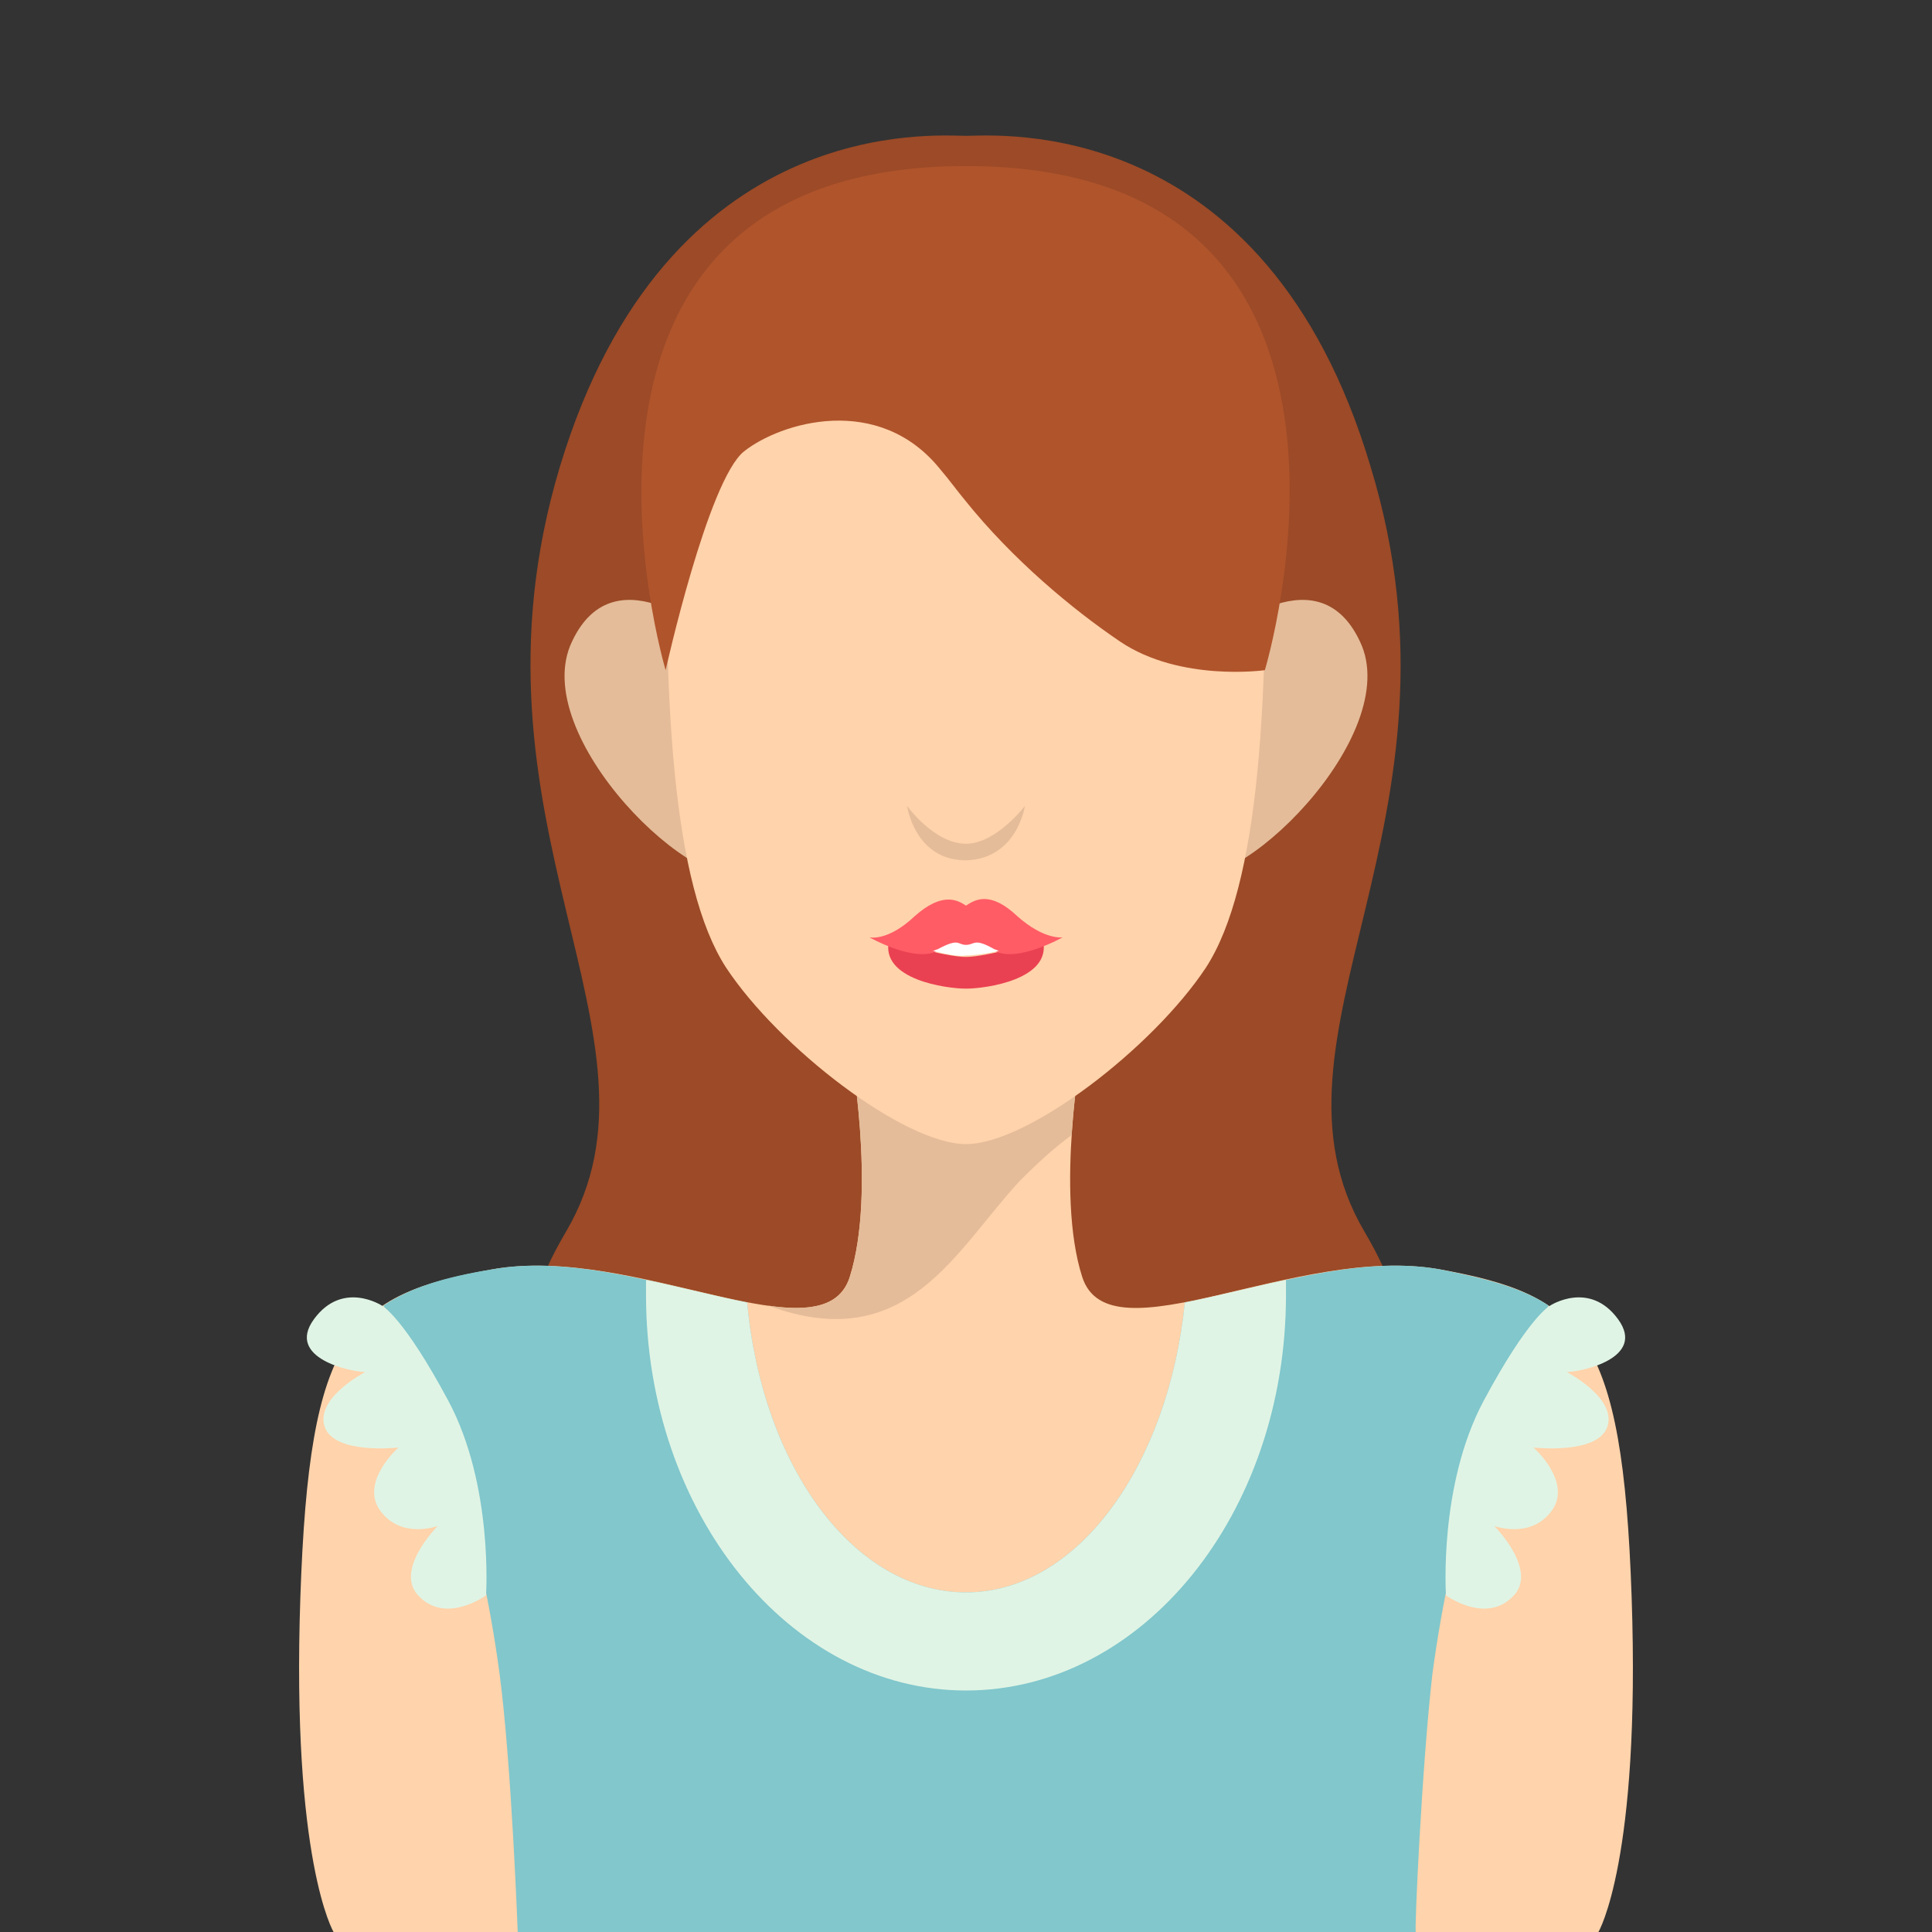 <?xml version="1.0" encoding="utf-8"?>
<!-- Generator: Adobe Illustrator 19.0.0, SVG Export Plug-In . SVG Version: 6.00 Build 0)  -->
<svg version="1.1" id="Layer_1" xmlns="http://www.w3.org/2000/svg" xmlns:xlink="http://www.w3.org/1999/xlink" x="0px" y="0px"
	 viewBox="-241 333 128 128" style="enable-background:new -241 333 128 128;" xml:space="preserve">
<rect x="-241" y="333" width="128" height="128" fill="#333333" stroke="none"/>
<style type="text/css">
	.st0{fill:#9C4A27;}
	.st1{fill:#FFD3AB;}
	.st2{fill:#81C7CC;}
	.st3{fill:#E4BC99;}
	.st4{fill:#EA4152;}
	.st5{fill:#FF5C66;}
	.st6{fill:#FFFFFF;}
	.st7{fill:#E0F4E5;}
	.st8{fill:#B0542C;}
</style>
<g>
	<path class="st0" d="M-150.6,414.6c-7.6-12.9,7.6-27.1,0.4-50.7C-157.2,340.4-175,342-177,342c-2,0-19.8-1.6-26.9,21.9
		c-7.1,23.6,8,37.8,0.4,50.7c-7.6,12.9,1.8,18.2,17.3,18.7c3.6,0.1,6.6,0.1,9.1,0.1c2.5,0,5.5,0,9.1-0.1
		C-152.3,432.8-143,427.5-150.6,414.6z"/>
	<path class="st1" d="M-132.9,438.8c-0.6-17.5-3.3-20-12.7-21.7c-9.5-1.7-21.9,6.1-23.7,0.5c-1.8-5.6,0-15.3,0-15.3h-15.4
		c0,0,1.8,9.6,0,15.3c-1.8,5.6-14.2-2.2-23.7-0.5c-9.5,1.7-12.1,4.2-12.7,21.7c-0.6,17.5,2.2,22.2,2.2,22.2h83.8
		C-135.1,461-132.3,456.3-132.9,438.8z"/>
	<path class="st2" d="M-146.1,443.9c1.3-9.7,4.1-18.3,7.7-24.4c-1.8-1.2-4.2-1.8-7.2-2.4c-5.5-1-12,1.3-16.9,2.2
		c-1.1,10.8-7.1,19.2-14.5,19.2c-7.4,0-13.5-8.3-14.5-19.2c-4.8-0.9-11.4-3.2-16.9-2.2c-3.1,0.5-5.4,1.2-7.2,2.4
		c3.6,6.1,6.4,14.7,7.7,24.4c0.8,6.1,1.2,17.1,1.2,17.1h59.5C-147.3,461-146.8,450-146.1,443.9z"/>
	<path class="st3" d="M-173.4,411.2c1.2-1.2,2.3-2.2,3.4-3c0.2-3.3,0.7-5.9,0.7-5.9h-15.4c0,0,1.8,9.6,0,15.3
		c-0.6,2-2.7,2.3-5.4,1.9C-180.9,422.9-177.7,415.8-173.4,411.2z"/>
	<g>
		<g>
			<path class="st3" d="M-193.4,375.5c0,0-6.8-6.2-9.7,0c-3,6.2,8.4,17.3,11.9,15.4C-187.7,389-193.4,375.5-193.4,375.5z"/>
			<path class="st3" d="M-160.6,375.5c0,0,6.8-6.2,9.7,0c3,6.2-8.4,17.3-11.9,15.4C-166.3,389-160.6,375.5-160.6,375.5z"/>
		</g>
		<path class="st1" d="M-157.3,362.8C-157.9,346-174,346-177,346c-3,0-19.1,0-19.7,16.8c-0.5,16.7,0.3,28.9,3.8,34.3
			c3.5,5.3,11.8,11.7,15.9,11.7c4.1,0,12.4-6.4,15.9-11.7C-157.6,391.7-156.8,379.5-157.3,362.8z"/>
	</g>
	<g>
		<path class="st4" d="M-171.9,395.3c0,0-3.7,1.1-5.1,1.1c-1.4,0-5.1-1.1-5.1-1.1c-0.6,2.6,3.8,3.2,5.1,3.2
			C-175.7,398.5-171.3,397.9-171.9,395.3z"/>
		<path class="st5" d="M-173.6,393.7c-1.8-1.7-2.8-1.1-3.4-0.7c0,0,0,0,0,0c0,0,0,0,0,0c-0.6-0.4-1.6-0.9-3.4,0.7
			c-1.8,1.7-3,1.4-3,1.4s3,1.7,4.5,0.9c1.5-0.8,1.3,0,1.9,0c0.6,0,0.5-0.8,1.9,0c1.5,0.8,4.5-0.9,4.5-0.9S-171.8,395.3-173.6,393.7z
			"/>
		<path class="st6" d="M-179.2,396c0.1,0,0.2-0.1,0.3-0.1c1.5-0.8,1.3-0.3,1.9-0.3c0.6,0,0.5-0.5,1.9,0.3c0.1,0,0.2,0.1,0.3,0.1
			c-0.9,0.2-1.7,0.3-2.2,0.3C-177.5,396.4-178.4,396.2-179.2,396z"/>
	</g>
	<path class="st7" d="M-177,445c11.7,0,21.2-11.7,21.2-26.2c0-0.3,0-0.6,0-1c-2.4,0.5-4.7,1.1-6.7,1.5c-1.1,10.8-7.1,19.2-14.5,19.2
		c-7.4,0-13.5-8.3-14.5-19.2c-2-0.4-4.3-1-6.7-1.5c0,0.3,0,0.6,0,1C-198.2,433.2-188.7,445-177,445z"/>
	<g>
		<path class="st7" d="M-215.7,419.5c0,0-2.6-1.7-4.5,0.9c-1.9,2.6,2.5,3.5,3.4,3.5c0,0-3.3,1.7-2.7,3.6c0.6,1.9,4.9,1.4,4.9,1.4
			s-2.6,2.3-1.2,4.2c1.4,1.9,3.8,1,3.8,1s-3,3-1.2,4.7c1.8,1.8,4.4-0.1,4.4-0.1s0.5-7.3-2.5-12.9
			C-214.3,420.2-215.7,419.5-215.7,419.5z"/>
		<path class="st7" d="M-138.3,419.5c0,0,2.6-1.7,4.5,0.9c1.9,2.6-2.5,3.5-3.4,3.5c0,0,3.3,1.7,2.7,3.6c-0.6,1.9-4.9,1.4-4.9,1.4
			s2.6,2.3,1.2,4.2c-1.4,1.9-3.8,1-3.8,1s3,3,1.2,4.7c-1.8,1.8-4.4-0.1-4.4-0.1s-0.5-7.3,2.5-12.9
			C-139.7,420.2-138.3,419.5-138.3,419.5z"/>
	</g>
	<path class="st8" d="M-177,344c-29.9,0-19.9,33.4-19.9,33.4s2.8-12.6,5.2-14.5c2.4-1.9,8.9-3.9,13,1.2c0.6,0.7,1.1,1.4,1.6,2
		c3.2,4,7.2,7.3,10.3,9.4c4,2.7,9.6,1.9,9.6,1.9S-147.1,344-177,344z"/>
	<path class="st3" d="M-173.1,386.4c0,0-1.9,2.5-3.9,2.5c-2.1,0-3.9-2.5-3.9-2.5s0.5,3.6,3.9,3.6
		C-173.6,389.9-173.1,386.4-173.1,386.4z"/>
</g>
</svg>
